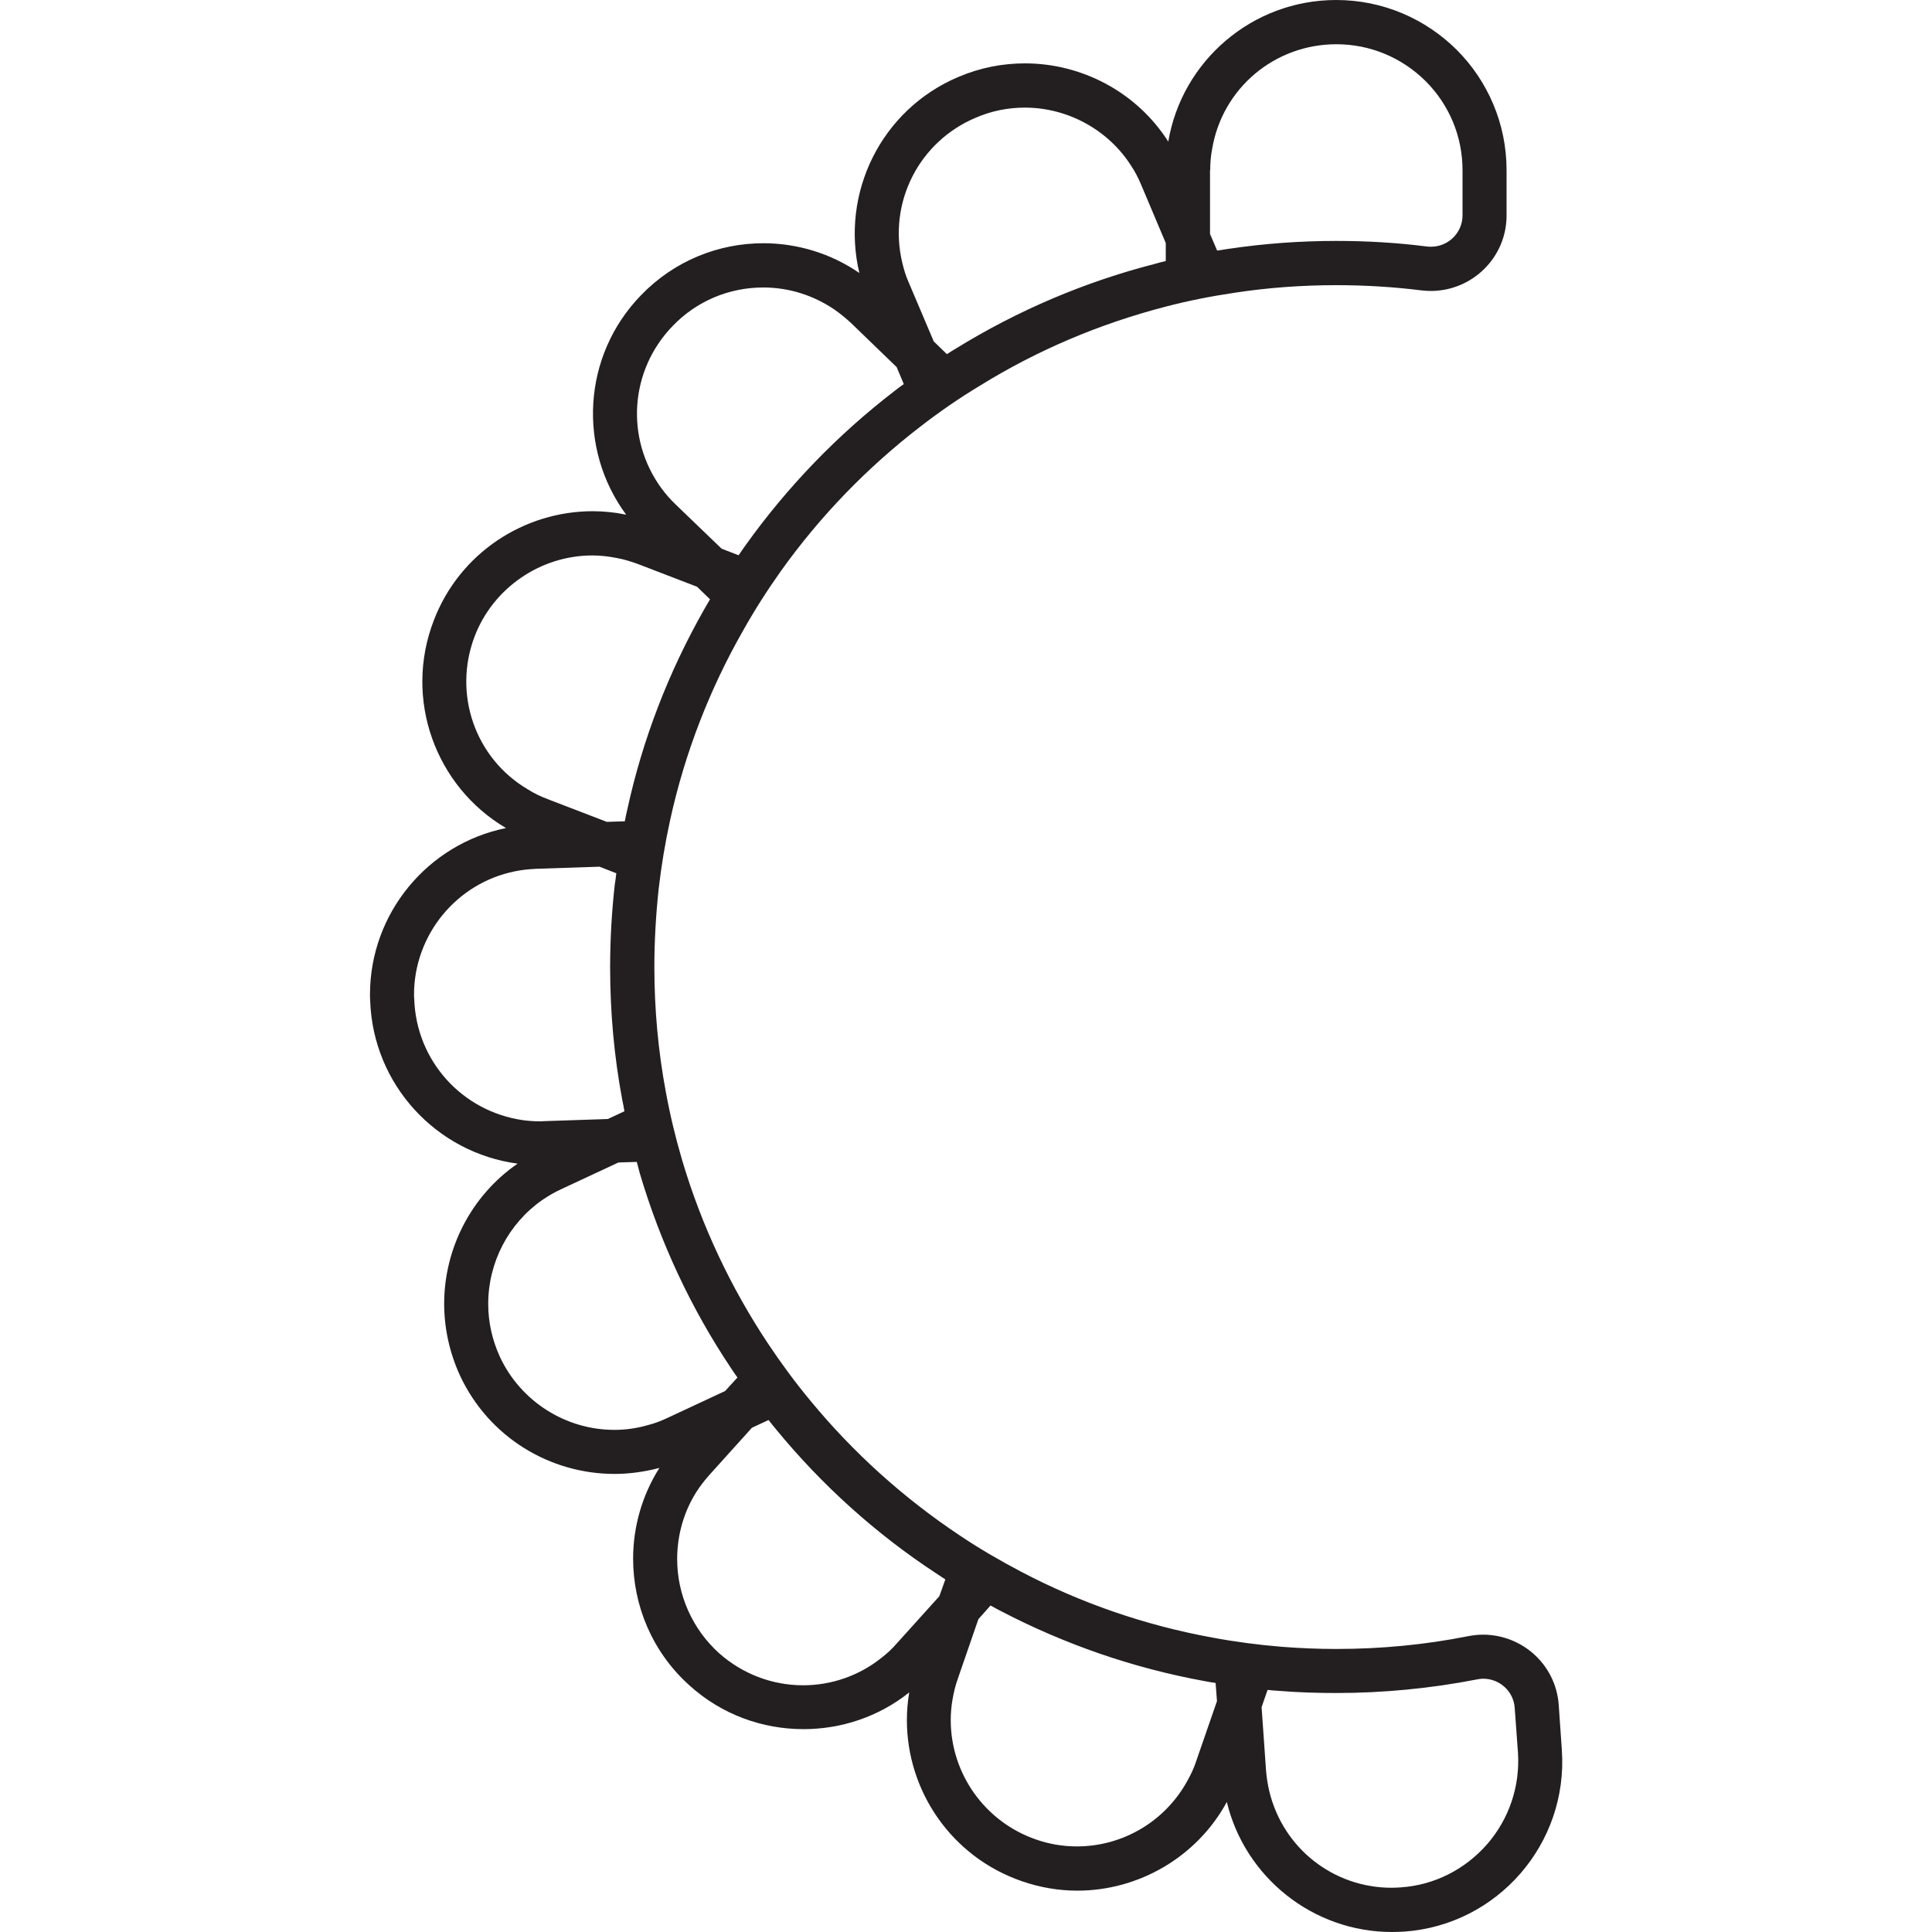 <?xml version="1.0" encoding="utf-8"?>
<!-- Generator: Adobe Illustrator 25.2.3, SVG Export Plug-In . SVG Version: 6.00 Build 0)  -->
<svg version="1.2" baseProfile="tiny" id="Layer_1" xmlns="http://www.w3.org/2000/svg" xmlns:xlink="http://www.w3.org/1999/xlink"
	 x="0px" y="0px" viewBox="0 0 100 100" overflow="visible" xml:space="preserve">
<path fill="#231F20" d="M80.84,90.57l-0.16-2.32c-0.15-2.1-1.9-3.64-3.92-3.64c-0.26,0-0.52,0.03-0.78,0.08
	c-2.21,0.44-4.48,0.66-6.82,0.66c-0.94,0-1.86-0.04-2.79-0.11c-1.23-0.1-2.44-0.26-3.62-0.48c-3.51-0.64-6.84-1.8-9.9-3.41
	c-1.08-0.57-2.14-1.18-3.15-1.86c-2.92-1.94-5.55-4.31-7.77-7.01c-0.78-0.94-1.5-1.92-2.18-2.94c-1.92-2.89-3.43-6.08-4.44-9.48
	c-0.34-1.16-0.63-2.35-0.85-3.56c-0.39-2.09-0.59-4.25-0.59-6.45c0-1.36,0.08-2.7,0.22-4.02c0.14-1.22,0.34-2.42,0.6-3.6
	c0.76-3.47,2.05-6.77,3.76-9.77c0.6-1.07,1.25-2.09,1.96-3.09c2.04-2.86,4.49-5.39,7.28-7.53c0.96-0.74,1.97-1.44,3.02-2.07
	c2.95-1.83,6.19-3.21,9.63-4.1c1.18-0.31,2.37-0.54,3.58-0.72c1.71-0.26,3.46-0.39,5.24-0.39c1.5,0,2.97,0.09,4.41,0.27
	c0.17,0.02,0.33,0.03,0.49,0.03c2.13,0,3.92-1.72,3.92-3.91V8.81c0-2.43-0.99-4.64-2.58-6.23C73.8,0.99,71.6,0,69.16,0
	c-4.36,0-7.99,3.17-8.69,7.33C58.84,4.77,56,3.28,53.05,3.28c-1.15,0-2.31,0.22-3.44,0.7c-4.02,1.7-6.11,6.03-5.13,10.15
	c-1.5-1.03-3.24-1.54-4.97-1.54c-2.31,0-4.61,0.9-6.34,2.7c-3.04,3.14-3.27,7.95-0.76,11.35c-0.58-0.12-1.16-0.18-1.73-0.18
	c-3.54,0-6.89,2.15-8.23,5.66c-1.57,4.08,0.1,8.6,3.74,10.74c-4.04,0.82-7.04,4.4-7.04,8.62c0,0.11,0,0.21,0.01,0.32
	c0.15,4.36,3.44,7.87,7.63,8.43c-2.41,1.66-3.8,4.41-3.8,7.25c0,1.25,0.27,2.52,0.82,3.72c1.5,3.21,4.67,5.09,8,5.09
	c0.77,0,1.55-0.11,2.32-0.31c-0.91,1.44-1.36,3.07-1.36,4.7c0,2.41,0.98,4.82,2.92,6.56c1.68,1.52,3.79,2.26,5.9,2.26
	c1.94,0,3.88-0.63,5.47-1.9c-0.08,0.48-0.12,0.95-0.12,1.43c0,3.67,2.3,7.08,5.95,8.34c0.95,0.33,1.92,0.49,2.87,0.49
	c3.18,0,6.19-1.74,7.74-4.59c0.94,3.9,4.46,6.73,8.55,6.73c0.21,0,0.42-0.01,0.63-0.02C77.51,99.64,81.18,95.43,80.84,90.57z
	 M62.64,8.81c0-0.37,0.03-0.74,0.1-1.1c0.53-3.15,3.24-5.42,6.43-5.42c1.74,0,3.38,0.68,4.62,1.91c1.23,1.23,1.91,2.87,1.91,4.61
	v2.34c0,0.89-0.73,1.62-1.63,1.62c-0.07,0-0.14,0-0.21-0.01c-1.55-0.2-3.12-0.29-4.7-0.29c-1.89,0-3.76,0.14-5.57,0.41
	c-0.2,0.03-0.39,0.06-0.59,0.09l-0.37-0.86V8.81z M50.51,6.09c0.81-0.35,1.66-0.52,2.54-0.52c2.21,0,4.31,1.15,5.49,3
	c0.21,0.31,0.37,0.63,0.52,0.98l1.28,3.03v0.93c-0.19,0.05-0.38,0.09-0.57,0.15c-3.63,0.93-7.09,2.41-10.26,4.36
	c-0.17,0.1-0.34,0.21-0.5,0.31l-0.68-0.66l-1.29-3.04c-0.15-0.33-0.25-0.66-0.34-1.04C45.96,10.49,47.56,7.33,50.51,6.09z
	 M34.82,16.87c1.23-1.28,2.9-1.99,4.69-1.99c1.32,0,2.59,0.4,3.69,1.15c0.3,0.21,0.58,0.44,0.85,0.69l2.36,2.28l0.37,0.88
	c-0.16,0.11-0.32,0.23-0.47,0.35c-2.97,2.28-5.57,4.98-7.74,8.02c-0.11,0.16-0.23,0.32-0.34,0.49l-0.88-0.34l-2.38-2.29
	c-0.27-0.26-0.51-0.53-0.73-0.83C32.35,22.7,32.59,19.17,34.82,16.87z M24.57,32.93c0.96-2.5,3.41-4.18,6.09-4.18
	c0.44,0,0.86,0.05,1.3,0.14c0.34,0.06,0.69,0.17,1.05,0.3l3.07,1.18l0.67,0.65c-0.1,0.17-0.2,0.34-0.29,0.5
	c-1.86,3.27-3.21,6.77-4,10.42c-0.05,0.19-0.08,0.38-0.12,0.57l-0.93,0.03l-3.07-1.18c-0.37-0.14-0.7-0.3-1-0.49
	C24.59,39.26,23.43,35.92,24.57,32.93z M21.44,51.7c-0.01-0.07-0.01-0.15-0.01-0.22c0-3.08,2.19-5.77,5.22-6.38
	c0.33-0.07,0.69-0.11,1.08-0.13l3.3-0.11l0.87,0.34c-0.02,0.2-0.05,0.4-0.08,0.59c-0.16,1.43-0.24,2.86-0.24,4.28
	c0,2.33,0.21,4.64,0.63,6.87c0.04,0.19,0.08,0.38,0.11,0.58l-0.86,0.4l-3.29,0.11c-0.08,0.01-0.15,0.01-0.22,0.01
	c-0.29,0-0.59-0.02-0.88-0.06C23.92,57.53,21.54,54.91,21.44,51.7z M33.51,73.77c-0.56,0.16-1.14,0.24-1.71,0.24
	c-2.53,0-4.85-1.48-5.92-3.77c-0.4-0.87-0.61-1.79-0.61-2.75c0-2.15,1.05-4.16,2.8-5.38c0.31-0.21,0.63-0.4,0.96-0.55l2.98-1.39
	l0.95-0.03c0.05,0.19,0.1,0.38,0.15,0.57c1.06,3.59,2.65,7,4.73,10.11c0.11,0.16,0.21,0.32,0.33,0.48L37.53,72l-2.98,1.39
	C34.21,73.55,33.87,73.68,33.51,73.77z M48.62,82.62l-2.2,2.44c-0.24,0.28-0.51,0.53-0.81,0.76c-1.14,0.91-2.57,1.41-4.04,1.41
	c-1.62,0-3.16-0.6-4.36-1.67c-1.37-1.24-2.16-3.01-2.16-4.86c0-1.24,0.34-2.44,0.99-3.47c0.21-0.33,0.44-0.62,0.68-0.89l2.2-2.44
	l0.86-0.4c0.12,0.15,0.24,0.31,0.37,0.46c2.37,2.89,5.16,5.41,8.28,7.46c0.17,0.11,0.34,0.22,0.5,0.33L48.62,82.62z M61.91,91.17
	c-0.11,0.34-0.26,0.66-0.45,1c-1.14,2.09-3.33,3.4-5.72,3.4c-0.72,0-1.44-0.12-2.12-0.36c-2.63-0.91-4.41-3.39-4.41-6.18
	c0-0.36,0.03-0.7,0.09-1.05c0.06-0.36,0.15-0.73,0.27-1.07l1.07-3.1l0.63-0.71c0.18,0.1,0.34,0.19,0.52,0.28
	c3.31,1.73,6.87,2.96,10.54,3.63c0.2,0.04,0.39,0.07,0.59,0.1l0.07,0.94L61.91,91.17z M76.97,95.46c-1.15,1.31-2.73,2.11-4.46,2.23
	c-0.16,0.01-0.32,0.02-0.48,0.02c-3.02,0-5.62-2.05-6.33-4.99c-0.08-0.34-0.14-0.7-0.17-1.08l-0.23-3.28l0.31-0.89
	c0.2,0.02,0.4,0.04,0.6,0.05c1,0.08,1.99,0.11,2.96,0.11c2.44,0,4.89-0.24,7.26-0.7c0.11-0.02,0.22-0.04,0.34-0.04
	c0.86,0,1.57,0.66,1.63,1.5l0.17,2.33C78.68,92.46,78.11,94.15,76.97,95.46z"/>
</svg>
